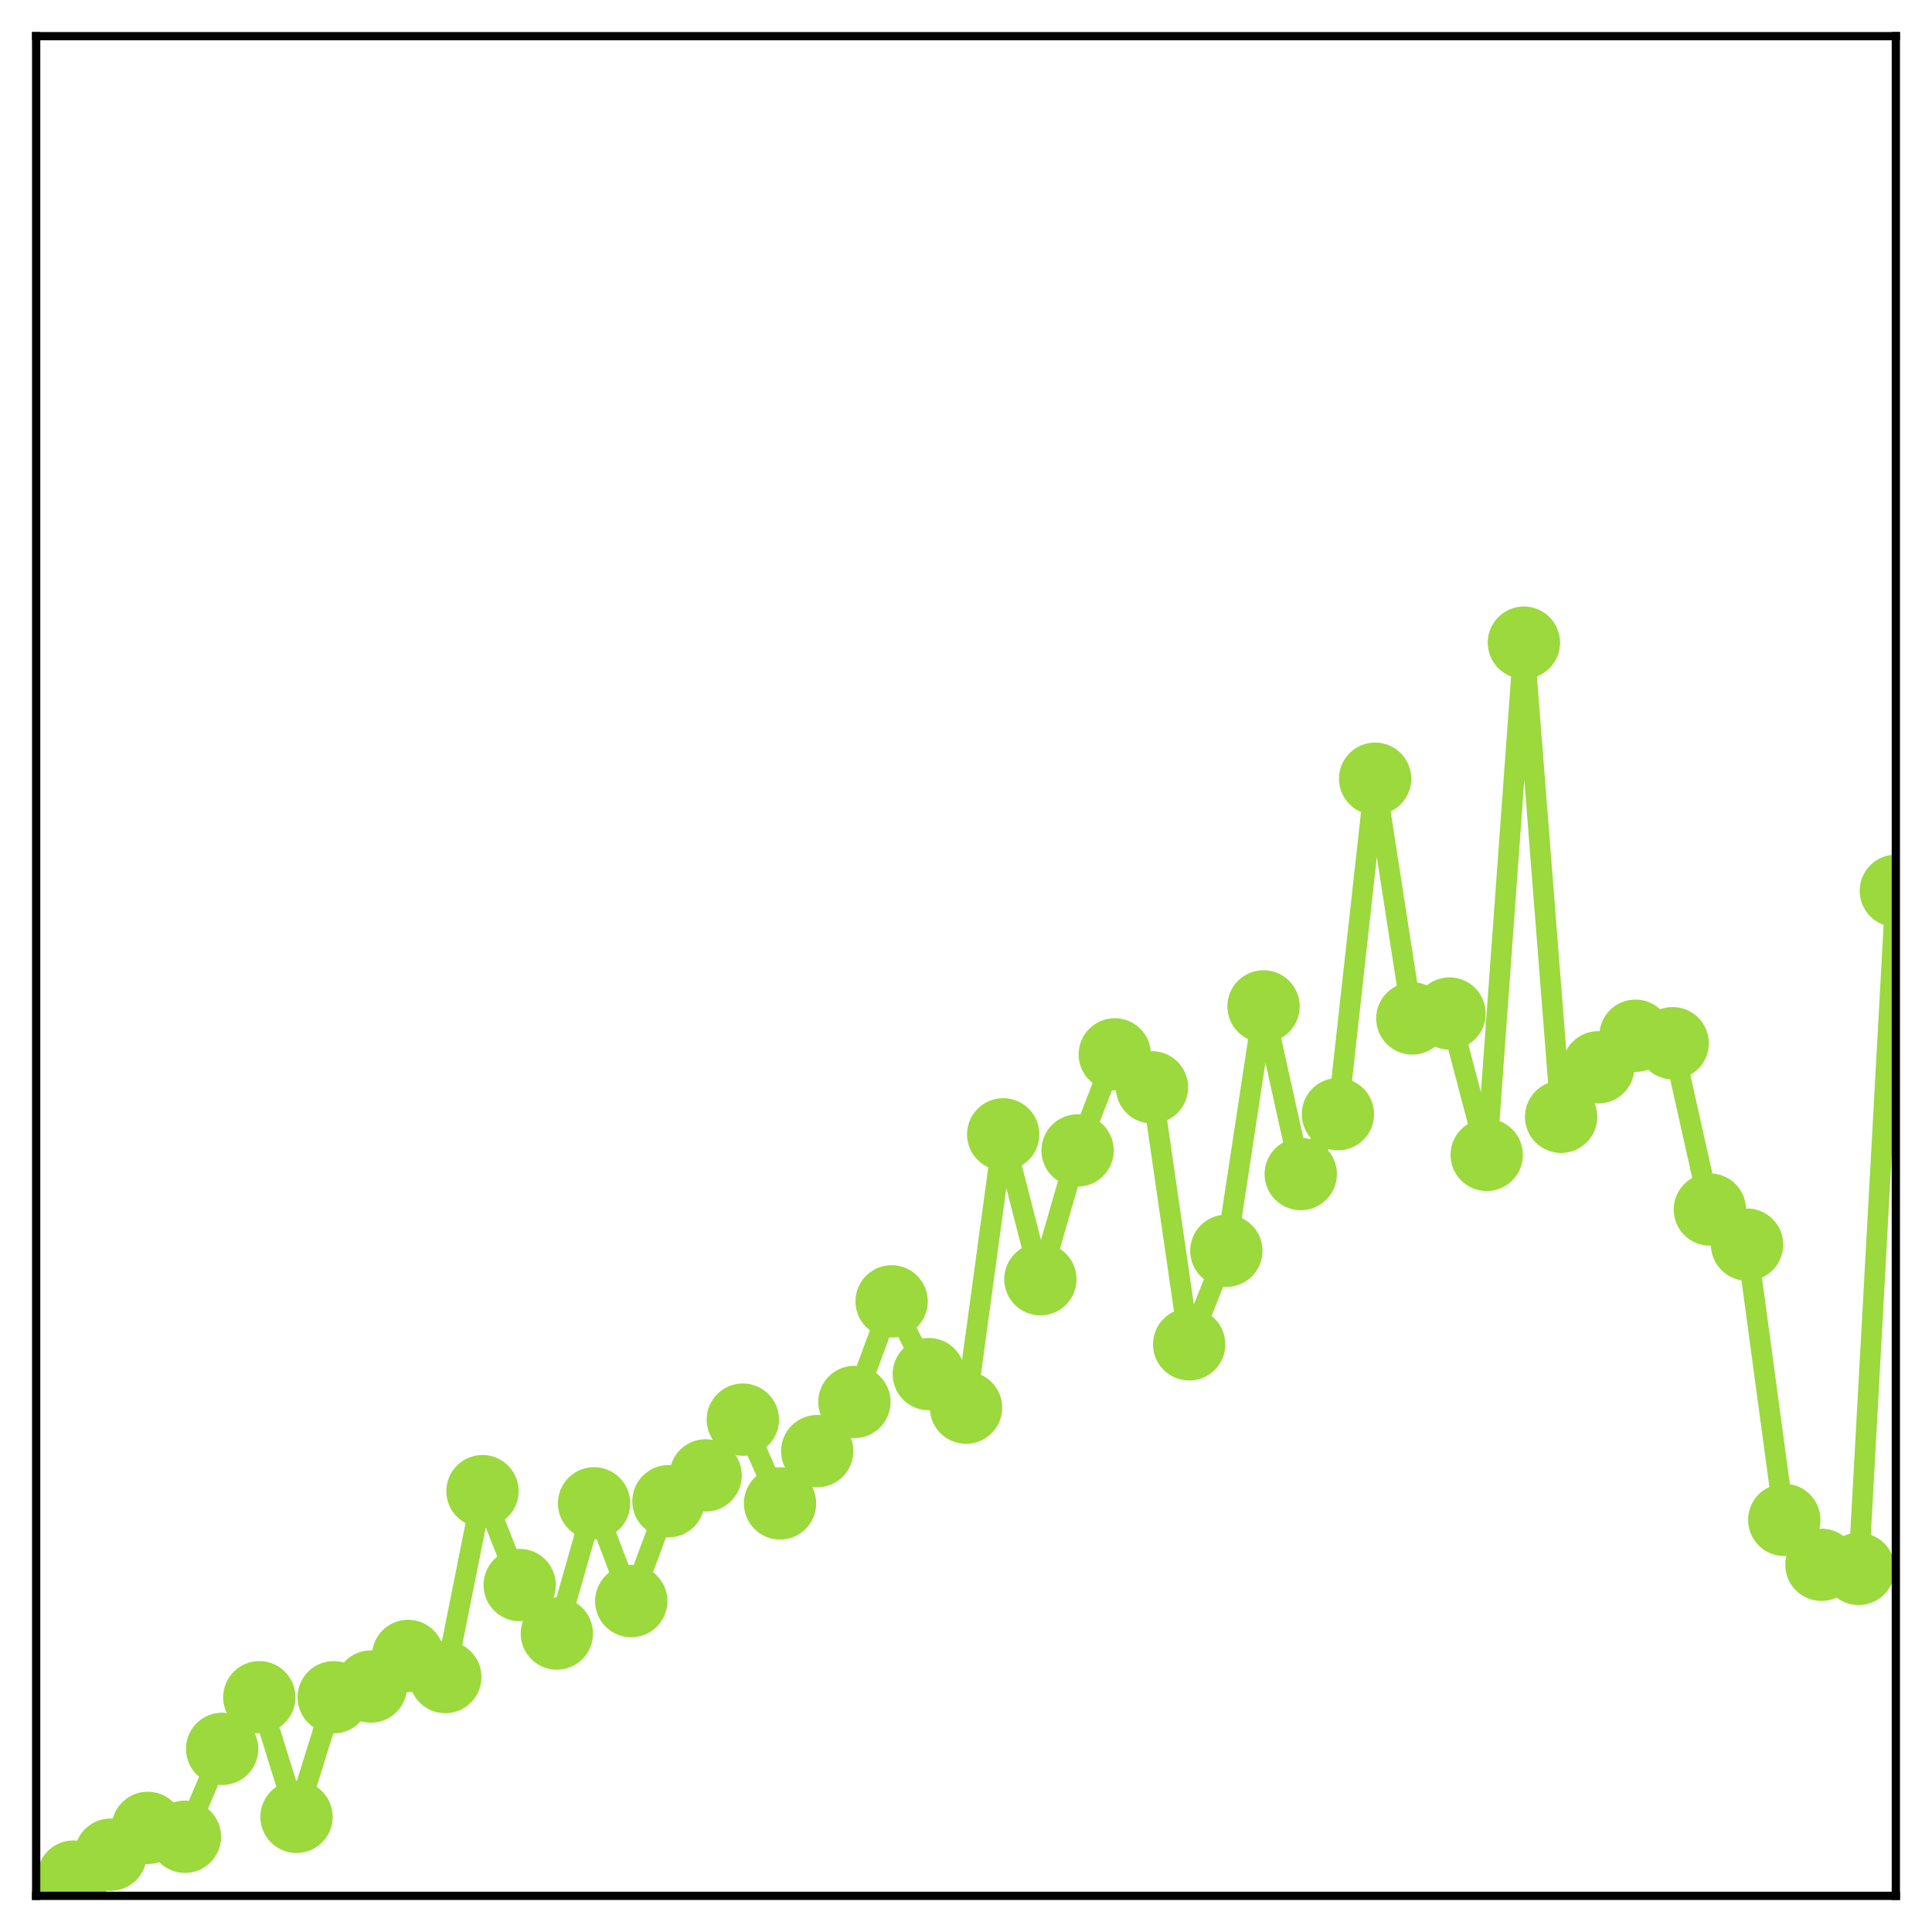 <?xml version="1.0" encoding="utf-8" standalone="no"?>
<!DOCTYPE svg PUBLIC "-//W3C//DTD SVG 1.1//EN"
  "http://www.w3.org/Graphics/SVG/1.1/DTD/svg11.dtd">
<!-- Created with matplotlib (http://matplotlib.org/) -->
<svg height="187pt" version="1.1" viewBox="0 0 187 187" width="187pt" xmlns="http://www.w3.org/2000/svg" xmlns:xlink="http://www.w3.org/1999/xlink">
 <defs>
  <style type="text/css">
*{stroke-linecap:butt;stroke-linejoin:round;}
  </style>
 </defs>
 <g id="figure_1">
  <g id="patch_1">
   <path d="M 0 187 
L 187 187 
L 187 -0 
L 0 -0 
z
" style="fill:#ffffff;"/>
  </g>
  <g id="axes_1">
   <g id="patch_2">
    <path d="M 3.5 183.5 
L 183.5 183.5 
L 183.5 3.5 
L 3.5 3.5 
z
" style="fill:#ffffff;"/>
   </g>
   <g id="matplotlib.axis_1"/>
   <g id="matplotlib.axis_2"/>
   <g id="line2d_1">
    <path clip-path="url(#pd26a52072b)" d="M 7.1 181.639 
L 10.7 179.516 
L 14.3 176.922 
L 17.9 177.78 
L 21.5 169.272 
L 25.1 164.278 
L 28.7 175.853 
L 32.3 164.277 
L 35.9 163.24 
L 39.5 160.281 
L 43.1 162.323 
L 46.7 144.329 
L 50.3 153.416 
L 53.9 158.113 
L 57.5 145.508 
L 61.1 154.974 
L 64.7 145.307 
L 68.3 142.803 
L 71.9 137.407 
L 75.5 145.514 
L 79.1 140.453 
L 82.7 135.695 
L 86.3 125.959 
L 89.9 133.004 
L 93.5 136.249 
L 97.1 109.793 
L 100.7 123.815 
L 104.3 111.353 
L 107.9 102.055 
L 111.5 105.243 
L 115.1 130.119 
L 118.7 121.065 
L 122.3 97.409 
L 125.9 113.637 
L 129.5 107.84 
L 133.1 75.372 
L 136.7 98.577 
L 140.3 98.1 
L 143.9 111.781 
L 147.5 62.203 
L 151.1 108.097 
L 154.7 103.301 
L 158.3 100.249 
L 161.9 100.972 
L 165.5 117.072 
L 169.1 120.468 
L 172.7 147.111 
L 176.3 151.458 
L 179.9 151.854 
L 183.5 86.224 
" style="fill:none;stroke:#9bd93c;stroke-linecap:square;stroke-width:2;"/>
    <defs>
     <path d="M 0 3 
C 0.796 3 1.559 2.684 2.121 2.121 
C 2.684 1.559 3 0.796 3 0 
C 3 -0.796 2.684 -1.559 2.121 -2.121 
C 1.559 -2.684 0.796 -3 0 -3 
C -0.796 -3 -1.559 -2.684 -2.121 -2.121 
C -2.684 -1.559 -3 -0.796 -3 0 
C -3 0.796 -2.684 1.559 -2.121 2.121 
C -1.559 2.684 -0.796 3 0 3 
z
" id="m44f6bbd9a7" style="stroke:#9bd93c;"/>
    </defs>
    <g clip-path="url(#pd26a52072b)">
     <use style="fill:#9bd93c;stroke:#9bd93c;" x="7.1" xlink:href="#m44f6bbd9a7" y="181.639"/>
     <use style="fill:#9bd93c;stroke:#9bd93c;" x="10.7" xlink:href="#m44f6bbd9a7" y="179.516"/>
     <use style="fill:#9bd93c;stroke:#9bd93c;" x="14.3" xlink:href="#m44f6bbd9a7" y="176.922"/>
     <use style="fill:#9bd93c;stroke:#9bd93c;" x="17.9" xlink:href="#m44f6bbd9a7" y="177.78"/>
     <use style="fill:#9bd93c;stroke:#9bd93c;" x="21.5" xlink:href="#m44f6bbd9a7" y="169.272"/>
     <use style="fill:#9bd93c;stroke:#9bd93c;" x="25.1" xlink:href="#m44f6bbd9a7" y="164.278"/>
     <use style="fill:#9bd93c;stroke:#9bd93c;" x="28.7" xlink:href="#m44f6bbd9a7" y="175.853"/>
     <use style="fill:#9bd93c;stroke:#9bd93c;" x="32.3" xlink:href="#m44f6bbd9a7" y="164.277"/>
     <use style="fill:#9bd93c;stroke:#9bd93c;" x="35.9" xlink:href="#m44f6bbd9a7" y="163.24"/>
     <use style="fill:#9bd93c;stroke:#9bd93c;" x="39.5" xlink:href="#m44f6bbd9a7" y="160.281"/>
     <use style="fill:#9bd93c;stroke:#9bd93c;" x="43.1" xlink:href="#m44f6bbd9a7" y="162.323"/>
     <use style="fill:#9bd93c;stroke:#9bd93c;" x="46.7" xlink:href="#m44f6bbd9a7" y="144.329"/>
     <use style="fill:#9bd93c;stroke:#9bd93c;" x="50.3" xlink:href="#m44f6bbd9a7" y="153.416"/>
     <use style="fill:#9bd93c;stroke:#9bd93c;" x="53.9" xlink:href="#m44f6bbd9a7" y="158.113"/>
     <use style="fill:#9bd93c;stroke:#9bd93c;" x="57.5" xlink:href="#m44f6bbd9a7" y="145.508"/>
     <use style="fill:#9bd93c;stroke:#9bd93c;" x="61.1" xlink:href="#m44f6bbd9a7" y="154.974"/>
     <use style="fill:#9bd93c;stroke:#9bd93c;" x="64.7" xlink:href="#m44f6bbd9a7" y="145.307"/>
     <use style="fill:#9bd93c;stroke:#9bd93c;" x="68.3" xlink:href="#m44f6bbd9a7" y="142.803"/>
     <use style="fill:#9bd93c;stroke:#9bd93c;" x="71.9" xlink:href="#m44f6bbd9a7" y="137.407"/>
     <use style="fill:#9bd93c;stroke:#9bd93c;" x="75.5" xlink:href="#m44f6bbd9a7" y="145.514"/>
     <use style="fill:#9bd93c;stroke:#9bd93c;" x="79.1" xlink:href="#m44f6bbd9a7" y="140.453"/>
     <use style="fill:#9bd93c;stroke:#9bd93c;" x="82.7" xlink:href="#m44f6bbd9a7" y="135.695"/>
     <use style="fill:#9bd93c;stroke:#9bd93c;" x="86.3" xlink:href="#m44f6bbd9a7" y="125.959"/>
     <use style="fill:#9bd93c;stroke:#9bd93c;" x="89.9" xlink:href="#m44f6bbd9a7" y="133.004"/>
     <use style="fill:#9bd93c;stroke:#9bd93c;" x="93.5" xlink:href="#m44f6bbd9a7" y="136.249"/>
     <use style="fill:#9bd93c;stroke:#9bd93c;" x="97.1" xlink:href="#m44f6bbd9a7" y="109.793"/>
     <use style="fill:#9bd93c;stroke:#9bd93c;" x="100.7" xlink:href="#m44f6bbd9a7" y="123.815"/>
     <use style="fill:#9bd93c;stroke:#9bd93c;" x="104.3" xlink:href="#m44f6bbd9a7" y="111.353"/>
     <use style="fill:#9bd93c;stroke:#9bd93c;" x="107.9" xlink:href="#m44f6bbd9a7" y="102.055"/>
     <use style="fill:#9bd93c;stroke:#9bd93c;" x="111.5" xlink:href="#m44f6bbd9a7" y="105.243"/>
     <use style="fill:#9bd93c;stroke:#9bd93c;" x="115.1" xlink:href="#m44f6bbd9a7" y="130.119"/>
     <use style="fill:#9bd93c;stroke:#9bd93c;" x="118.7" xlink:href="#m44f6bbd9a7" y="121.065"/>
     <use style="fill:#9bd93c;stroke:#9bd93c;" x="122.3" xlink:href="#m44f6bbd9a7" y="97.409"/>
     <use style="fill:#9bd93c;stroke:#9bd93c;" x="125.9" xlink:href="#m44f6bbd9a7" y="113.637"/>
     <use style="fill:#9bd93c;stroke:#9bd93c;" x="129.5" xlink:href="#m44f6bbd9a7" y="107.84"/>
     <use style="fill:#9bd93c;stroke:#9bd93c;" x="133.1" xlink:href="#m44f6bbd9a7" y="75.372"/>
     <use style="fill:#9bd93c;stroke:#9bd93c;" x="136.7" xlink:href="#m44f6bbd9a7" y="98.577"/>
     <use style="fill:#9bd93c;stroke:#9bd93c;" x="140.3" xlink:href="#m44f6bbd9a7" y="98.1"/>
     <use style="fill:#9bd93c;stroke:#9bd93c;" x="143.9" xlink:href="#m44f6bbd9a7" y="111.781"/>
     <use style="fill:#9bd93c;stroke:#9bd93c;" x="147.5" xlink:href="#m44f6bbd9a7" y="62.203"/>
     <use style="fill:#9bd93c;stroke:#9bd93c;" x="151.1" xlink:href="#m44f6bbd9a7" y="108.097"/>
     <use style="fill:#9bd93c;stroke:#9bd93c;" x="154.7" xlink:href="#m44f6bbd9a7" y="103.301"/>
     <use style="fill:#9bd93c;stroke:#9bd93c;" x="158.3" xlink:href="#m44f6bbd9a7" y="100.249"/>
     <use style="fill:#9bd93c;stroke:#9bd93c;" x="161.9" xlink:href="#m44f6bbd9a7" y="100.972"/>
     <use style="fill:#9bd93c;stroke:#9bd93c;" x="165.5" xlink:href="#m44f6bbd9a7" y="117.072"/>
     <use style="fill:#9bd93c;stroke:#9bd93c;" x="169.1" xlink:href="#m44f6bbd9a7" y="120.468"/>
     <use style="fill:#9bd93c;stroke:#9bd93c;" x="172.7" xlink:href="#m44f6bbd9a7" y="147.111"/>
     <use style="fill:#9bd93c;stroke:#9bd93c;" x="176.3" xlink:href="#m44f6bbd9a7" y="151.458"/>
     <use style="fill:#9bd93c;stroke:#9bd93c;" x="179.9" xlink:href="#m44f6bbd9a7" y="151.854"/>
     <use style="fill:#9bd93c;stroke:#9bd93c;" x="183.5" xlink:href="#m44f6bbd9a7" y="86.224"/>
    </g>
   </g>
   <g id="patch_3">
    <path d="M 3.5 183.5 
L 3.5 3.5 
" style="fill:none;stroke:#000000;stroke-linecap:square;stroke-linejoin:miter;stroke-width:0.8;"/>
   </g>
   <g id="patch_4">
    <path d="M 183.5 183.5 
L 183.5 3.5 
" style="fill:none;stroke:#000000;stroke-linecap:square;stroke-linejoin:miter;stroke-width:0.8;"/>
   </g>
   <g id="patch_5">
    <path d="M 3.5 183.5 
L 183.5 183.5 
" style="fill:none;stroke:#000000;stroke-linecap:square;stroke-linejoin:miter;stroke-width:0.8;"/>
   </g>
   <g id="patch_6">
    <path d="M 3.5 3.5 
L 183.5 3.5 
" style="fill:none;stroke:#000000;stroke-linecap:square;stroke-linejoin:miter;stroke-width:0.8;"/>
   </g>
  </g>
 </g>
 <defs>
  <clipPath id="pd26a52072b">
   <rect height="180" width="180" x="3.5" y="3.5"/>
  </clipPath>
 </defs>
</svg>
